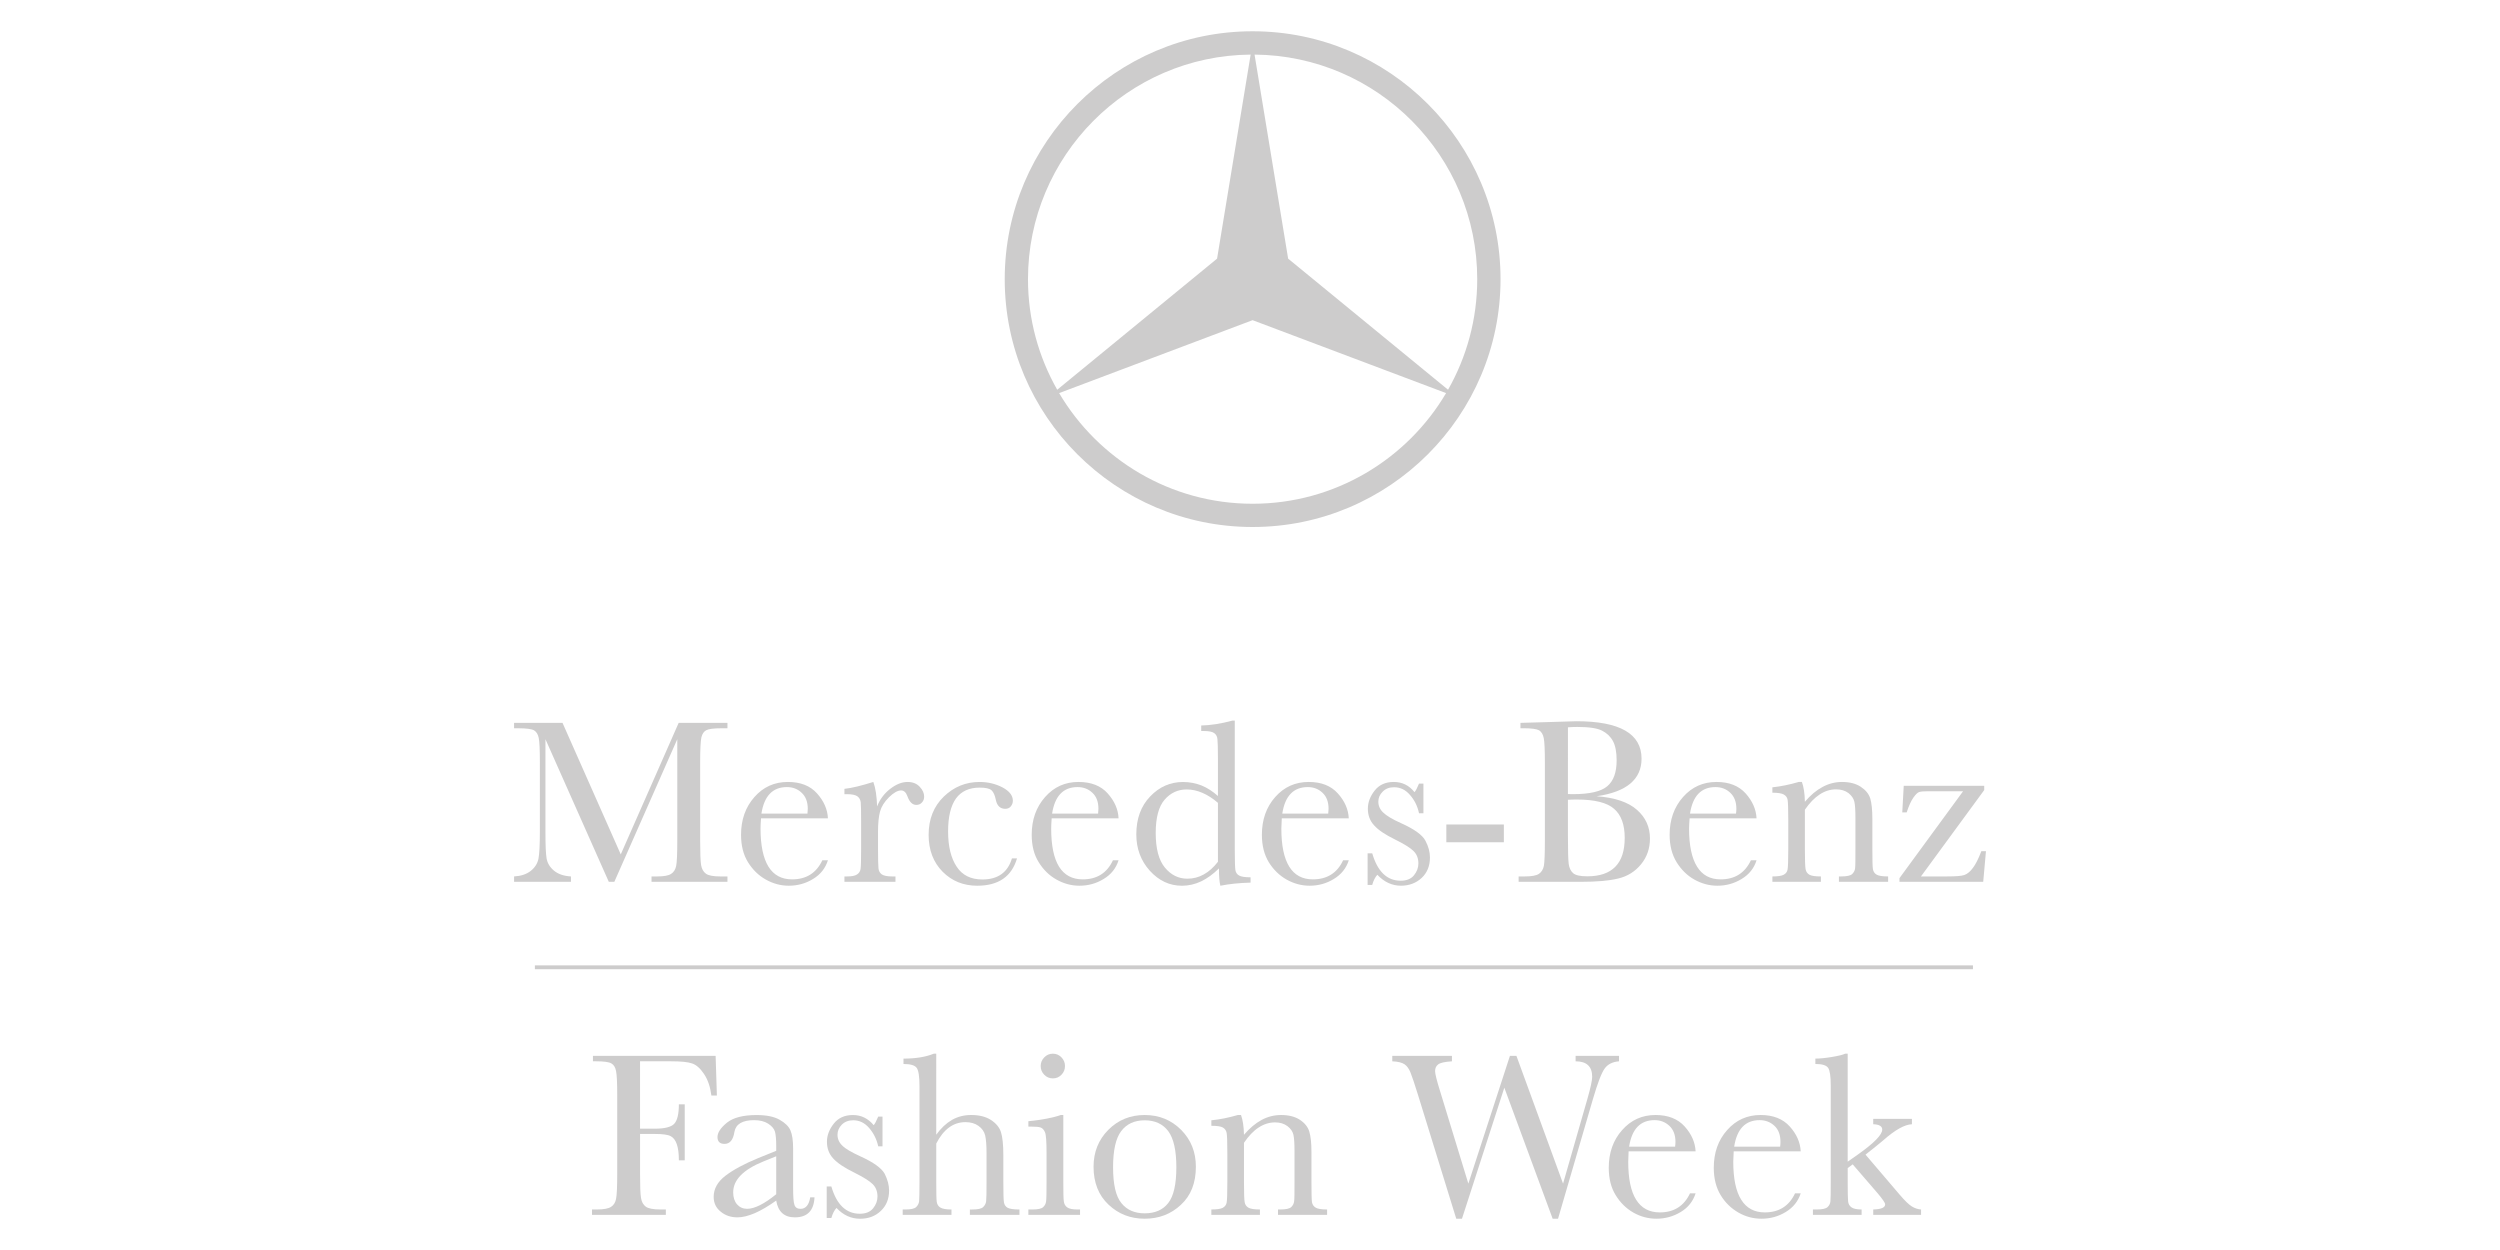 <?xml version="1.0" encoding="utf-8"?>
<!-- Generator: Adobe Illustrator 17.0.2, SVG Export Plug-In . SVG Version: 6.00 Build 0)  -->
<!DOCTYPE svg PUBLIC "-//W3C//DTD SVG 1.1//EN" "http://www.w3.org/Graphics/SVG/1.1/DTD/svg11.dtd">
<svg version="1.1" id="Layer_1" xmlns="http://www.w3.org/2000/svg" xmlns:xlink="http://www.w3.org/1999/xlink" x="0px" y="0px"
	 width="200px" height="100px" viewBox="0 50 200 100" enable-background="new 0 50 200 100" xml:space="preserve">
<g>
	<path fill="#CDCCCC" d="M100.207,52.502c-10.933,0-19.829,8.897-19.829,19.834c0,10.928,8.896,19.824,19.829,19.824
		c10.938,0,19.836-8.896,19.836-19.824C120.043,61.399,111.145,52.502,100.207,52.502z M118.178,72.336
		c0,3.213-0.85,6.23-2.334,8.843l-12.793-10.488l-2.687-16.323C110.203,54.445,118.178,62.473,118.178,72.336z M100.052,54.368
		l-2.686,16.323L84.577,81.179c-1.484-2.612-2.338-5.63-2.338-8.843C82.239,62.473,90.218,54.445,100.052,54.368z M100.207,90.3
		c-6.581,0-12.349-3.56-15.477-8.852l15.477-5.835l15.48,5.835C112.562,86.741,106.791,90.3,100.207,90.3z"/>
	<g>
		<path fill="#CDCCCC" d="M49.661,118.352l4.632-10.521h3.903v0.43h-0.465c-0.625,0-1.035,0.053-1.231,0.156
			c-0.195,0.102-0.321,0.293-0.39,0.576c-0.062,0.277-0.098,0.951-0.098,2.006v6.236c0,1,0.026,1.654,0.075,1.967
			c0.053,0.307,0.179,0.543,0.381,0.689c0.199,0.15,0.589,0.225,1.165,0.225h0.563v0.43h-6.074v-0.43h0.449
			c0.538,0,0.912-0.068,1.117-0.205c0.215-0.137,0.348-0.352,0.407-0.645c0.058-0.289,0.088-0.967,0.088-2.031v-8.098l-5.036,11.408
			h-0.443l-5.068-11.408v7.453c0,1.02,0.029,1.713,0.091,2.084c0.065,0.367,0.25,0.689,0.583,0.971
			c0.326,0.275,0.781,0.438,1.367,0.471v0.43h-4.551v-0.43c0.547-0.031,0.99-0.176,1.328-0.439c0.342-0.273,0.547-0.596,0.625-0.986
			c0.072-0.387,0.111-1.105,0.111-2.158V111c0-1.016-0.03-1.664-0.092-1.963c-0.059-0.293-0.182-0.492-0.372-0.609
			c-0.191-0.107-0.611-0.166-1.255-0.166h-0.346v-0.43h3.877L49.661,118.352z"/>
		<path fill="#CDCCCC" d="M66.234,115.467h-5.352c-0.03,0.365-0.039,0.639-0.039,0.82c0,1.352,0.215,2.367,0.634,3.047
			c0.424,0.678,1.049,1.016,1.889,1.016c1.139,0,1.943-0.508,2.422-1.529h0.446c-0.202,0.641-0.596,1.139-1.188,1.496
			c-0.59,0.365-1.244,0.541-1.944,0.541c-0.648,0-1.263-0.168-1.839-0.494c-0.583-0.326-1.056-0.795-1.426-1.391
			c-0.371-0.602-0.553-1.328-0.553-2.188c0-1.211,0.357-2.217,1.071-3.023c0.712-0.807,1.601-1.205,2.676-1.205
			c1.005,0,1.786,0.303,2.333,0.918C65.911,114.09,66.204,114.754,66.234,115.467z M64.597,115.09
			c0.016-0.141,0.025-0.277,0.025-0.385c0-0.553-0.162-0.977-0.485-1.279c-0.322-0.309-0.712-0.459-1.185-0.459
			c-1.14,0-1.816,0.707-2.039,2.123H64.597z"/>
		<path fill="#CDCCCC" d="M70.168,114.516c0.216-0.559,0.558-1.023,1.036-1.398c0.479-0.371,0.941-0.561,1.4-0.561
			c0.416,0,0.739,0.131,0.973,0.385c0.244,0.26,0.355,0.518,0.355,0.787c0,0.186-0.053,0.338-0.176,0.469
			c-0.121,0.137-0.274,0.195-0.449,0.195c-0.312,0-0.547-0.229-0.714-0.693c-0.11-0.312-0.283-0.465-0.507-0.465
			c-0.267,0-0.589,0.176-0.966,0.543c-0.371,0.371-0.609,0.752-0.717,1.143c-0.107,0.396-0.162,0.938-0.162,1.621v1.373
			c0,0.814,0.016,1.332,0.036,1.547c0.019,0.215,0.11,0.371,0.263,0.488c0.156,0.107,0.44,0.166,0.834,0.166h0.263v0.43h-4.083
			v-0.43h0.195c0.382,0,0.645-0.049,0.808-0.156c0.16-0.104,0.254-0.244,0.286-0.436c0.03-0.186,0.046-0.727,0.046-1.609v-2.17
			c0-0.824-0.01-1.342-0.03-1.553c-0.025-0.209-0.113-0.371-0.27-0.488c-0.159-0.111-0.433-0.17-0.84-0.17h-0.195v-0.426
			c0.593-0.062,1.358-0.254,2.312-0.551C70.046,113.049,70.143,113.703,70.168,114.516z"/>
		<path fill="#CDCCCC" d="M80.954,118.674h0.406c-0.426,1.449-1.481,2.184-3.183,2.184c-1.094,0-2.018-0.371-2.76-1.113
			c-0.746-0.752-1.127-1.734-1.127-2.959c0-1.26,0.41-2.277,1.211-3.057c0.811-0.781,1.761-1.172,2.862-1.172
			c0.664,0,1.273,0.143,1.836,0.434c0.547,0.293,0.83,0.645,0.83,1.064c0,0.156-0.048,0.309-0.156,0.445
			c-0.104,0.137-0.254,0.205-0.449,0.205c-0.407,0-0.661-0.24-0.759-0.723c-0.071-0.361-0.188-0.615-0.344-0.762
			c-0.167-0.143-0.476-0.211-0.948-0.211c-0.84,0-1.465,0.289-1.891,0.863c-0.42,0.588-0.634,1.467-0.634,2.633
			c0,1.207,0.23,2.148,0.689,2.832c0.443,0.68,1.132,1.021,2.054,1.021C79.827,120.359,80.618,119.797,80.954,118.674z"/>
		<path fill="#CDCCCC" d="M89.485,115.467h-5.351c-0.029,0.365-0.039,0.639-0.039,0.82c0,1.352,0.209,2.367,0.628,3.047
			c0.426,0.678,1.055,1.016,1.895,1.016c1.139,0,1.943-0.508,2.418-1.529h0.449c-0.201,0.641-0.595,1.139-1.191,1.496
			c-0.592,0.365-1.24,0.541-1.943,0.541c-0.645,0-1.26-0.168-1.836-0.494c-0.583-0.326-1.055-0.795-1.422-1.391
			c-0.375-0.602-0.557-1.328-0.557-2.188c0-1.211,0.358-2.217,1.071-3.023c0.713-0.807,1.601-1.205,2.669-1.205
			c1.006,0,1.794,0.303,2.34,0.918C89.164,114.09,89.456,114.754,89.485,115.467z M87.848,115.09
			c0.016-0.141,0.026-0.277,0.026-0.385c0-0.553-0.156-0.977-0.479-1.279c-0.321-0.309-0.722-0.459-1.191-0.459
			c-1.139,0-1.816,0.707-2.037,2.123H87.848z"/>
		<path fill="#CDCCCC" d="M97.435,113.68v-2.998c0-0.822-0.016-1.334-0.04-1.549c-0.016-0.209-0.106-0.381-0.263-0.488
			c-0.156-0.111-0.436-0.164-0.83-0.164h-0.205v-0.441c0.762-0.016,1.585-0.146,2.49-0.391h0.195v10.328
			c0,0.896,0.02,1.436,0.049,1.631c0.033,0.195,0.13,0.342,0.297,0.434c0.162,0.094,0.474,0.143,0.918,0.143v0.424
			c-0.909,0.025-1.713,0.107-2.416,0.25c-0.078-0.293-0.114-0.758-0.114-1.387c-0.462,0.459-0.941,0.805-1.429,1.039
			c-0.488,0.23-1.002,0.348-1.525,0.348c-0.995,0-1.851-0.4-2.577-1.201c-0.722-0.801-1.08-1.773-1.08-2.91
			c0-1.246,0.368-2.262,1.103-3.027c0.738-0.777,1.618-1.162,2.633-1.162c0.526,0,1.016,0.098,1.479,0.277
			C96.579,113.023,97.018,113.309,97.435,113.68z M97.435,114.227c-0.417-0.357-0.83-0.625-1.247-0.801
			c-0.42-0.182-0.833-0.27-1.253-0.27c-0.703,0-1.29,0.273-1.764,0.816c-0.472,0.543-0.714,1.436-0.714,2.664
			c0,1.246,0.242,2.174,0.73,2.766c0.488,0.59,1.083,0.893,1.797,0.893c0.478,0,0.911-0.111,1.321-0.342
			c0.407-0.223,0.782-0.561,1.13-1.01V114.227z"/>
		<path fill="#CDCCCC" d="M107.902,115.467h-5.359c-0.02,0.365-0.035,0.639-0.035,0.82c0,1.352,0.211,2.367,0.633,3.047
			c0.42,0.678,1.051,1.016,1.885,1.016c1.141,0,1.951-0.508,2.424-1.529h0.453c-0.203,0.641-0.602,1.139-1.195,1.496
			c-0.59,0.365-1.244,0.541-1.938,0.541c-0.652,0-1.266-0.168-1.846-0.494c-0.576-0.326-1.055-0.795-1.424-1.391
			c-0.363-0.602-0.549-1.328-0.549-2.188c0-1.211,0.354-2.217,1.067-3.023s1.609-1.205,2.676-1.205c1.006,0,1.783,0.303,2.334,0.918
			C107.582,114.09,107.867,114.754,107.902,115.467z M106.258,115.09c0.016-0.141,0.027-0.277,0.027-0.385
			c0-0.553-0.158-0.977-0.48-1.279c-0.322-0.309-0.719-0.459-1.182-0.459c-1.143,0-1.822,0.707-2.041,2.123H106.258z"/>
		<path fill="#CDCCCC" d="M109.408,120.793v-2.525h0.371c0.424,1.457,1.182,2.189,2.275,2.189c0.479,0,0.832-0.146,1.066-0.436
			c0.23-0.287,0.352-0.6,0.352-0.947c0-0.4-0.125-0.727-0.379-0.982c-0.254-0.258-0.754-0.57-1.488-0.932
			c-0.777-0.379-1.336-0.752-1.67-1.127c-0.338-0.361-0.506-0.807-0.506-1.338c0-0.508,0.184-0.992,0.545-1.451
			s0.869-0.688,1.525-0.688c0.672,0,1.227,0.268,1.66,0.814c0.096-0.092,0.215-0.322,0.363-0.684h0.352v2.373h-0.352
			c-0.121-0.57-0.365-1.059-0.723-1.463c-0.355-0.416-0.783-0.617-1.27-0.617c-0.375,0-0.68,0.111-0.91,0.348
			c-0.236,0.229-0.352,0.498-0.352,0.801c0,0.342,0.133,0.635,0.389,0.873c0.254,0.25,0.725,0.537,1.436,0.855
			c1.064,0.477,1.711,0.951,1.945,1.406c0.246,0.469,0.359,0.908,0.359,1.334c0,0.668-0.215,1.215-0.66,1.635
			c-0.443,0.41-0.996,0.625-1.664,0.625c-0.703,0-1.34-0.293-1.885-0.875c-0.174,0.191-0.311,0.459-0.41,0.811L109.408,120.793
			L109.408,120.793z"/>
		<path fill="#CDCCCC" d="M115.707,115.959h4.602v1.422h-4.602V115.959z"/>
		<path fill="#CDCCCC" d="M127.727,113.699c1.447,0.107,2.52,0.465,3.217,1.078c0.705,0.609,1.053,1.383,1.053,2.301
			c0,0.801-0.242,1.488-0.713,2.064c-0.475,0.582-1.084,0.963-1.826,1.139c-0.742,0.18-1.73,0.264-2.98,0.264h-4.988v-0.43h0.488
			c0.547,0,0.922-0.068,1.133-0.205c0.203-0.137,0.342-0.352,0.4-0.645c0.051-0.289,0.08-0.967,0.08-2.031v-6.188
			c0-1.035-0.029-1.699-0.09-1.996c-0.059-0.303-0.188-0.508-0.371-0.625c-0.193-0.107-0.613-0.166-1.258-0.166h-0.236v-0.43
			l2.09-0.059l2.383-0.072c3.477,0,5.215,1,5.215,2.996c0,0.83-0.303,1.49-0.898,1.992
			C129.832,113.186,128.93,113.527,127.727,113.699z M125.434,113.523c0.156,0.004,0.285,0.01,0.391,0.01
			c1.352,0,2.27-0.215,2.764-0.641c0.498-0.424,0.742-1.111,0.742-2.064c0-0.66-0.098-1.172-0.291-1.533
			c-0.195-0.367-0.488-0.645-0.871-0.84c-0.381-0.201-1.051-0.299-1.988-0.299c-0.238,0-0.492,0.01-0.746,0.029L125.434,113.523
			L125.434,113.523z M125.434,113.982v2.832c0,1.209,0.02,1.973,0.062,2.299c0.045,0.322,0.162,0.572,0.352,0.738
			c0.191,0.17,0.566,0.254,1.133,0.254c1.002,0,1.744-0.254,2.246-0.768c0.504-0.512,0.75-1.279,0.75-2.309
			c0-1.045-0.275-1.826-0.848-2.32c-0.562-0.498-1.562-0.746-2.984-0.746C125.914,113.963,125.678,113.967,125.434,113.982z"/>
		<path fill="#CDCCCC" d="M140.523,115.467h-5.355c-0.025,0.365-0.043,0.639-0.043,0.82c0,1.352,0.215,2.367,0.641,3.047
			c0.42,0.678,1.045,1.016,1.883,1.016c1.137,0,1.945-0.508,2.424-1.529h0.451c-0.197,0.641-0.598,1.139-1.193,1.496
			c-0.596,0.365-1.24,0.541-1.939,0.541c-0.656,0-1.264-0.168-1.848-0.494c-0.578-0.326-1.047-0.795-1.418-1.391
			c-0.367-0.602-0.555-1.328-0.555-2.188c0-1.211,0.359-2.217,1.072-3.023s1.604-1.205,2.674-1.205c1.008,0,1.781,0.303,2.336,0.918
			C140.199,114.09,140.492,114.754,140.523,115.467z M138.881,115.09c0.018-0.141,0.029-0.277,0.029-0.385
			c0-0.553-0.164-0.977-0.484-1.279c-0.324-0.309-0.719-0.459-1.193-0.459c-1.135,0-1.814,0.707-2.033,2.123H138.881z"/>
		<path fill="#CDCCCC" d="M143.898,112.557h0.254c0.141,0.391,0.227,0.912,0.238,1.586c0.457-0.537,0.928-0.932,1.422-1.191
			c0.49-0.264,1.008-0.395,1.547-0.395c0.613,0,1.113,0.131,1.5,0.385c0.393,0.26,0.646,0.566,0.764,0.943
			c0.107,0.371,0.166,0.912,0.166,1.625v2.404c0,0.883,0.012,1.424,0.043,1.619c0.035,0.197,0.133,0.342,0.299,0.439
			s0.471,0.143,0.918,0.143v0.43h-3.936v-0.43h0.18c0.453,0,0.748-0.064,0.885-0.195c0.131-0.133,0.215-0.287,0.229-0.459
			c0.025-0.18,0.027-0.689,0.027-1.547v-2.477c0-0.605-0.027-1.045-0.086-1.301c-0.062-0.264-0.219-0.486-0.473-0.691
			c-0.266-0.201-0.596-0.297-0.992-0.297c-0.461,0-0.893,0.135-1.309,0.408c-0.414,0.27-0.814,0.68-1.184,1.221v3.137
			c0,0.883,0.02,1.424,0.057,1.619c0.033,0.197,0.137,0.342,0.295,0.439c0.168,0.098,0.48,0.143,0.93,0.143v0.43h-3.881v-0.43
			c0.43,0,0.732-0.045,0.898-0.133c0.168-0.088,0.273-0.219,0.312-0.395c0.039-0.182,0.061-0.738,0.061-1.674v-2.291
			c0-0.893-0.021-1.436-0.051-1.627c-0.029-0.195-0.137-0.336-0.305-0.434c-0.16-0.094-0.467-0.146-0.916-0.146v-0.43
			C142.475,112.914,143.18,112.766,143.898,112.557z"/>
		<path fill="#CDCCCC" d="M151.957,120.545v-0.293l5.09-6.953h-2.793c-0.355,0-0.598,0.02-0.73,0.068
			c-0.129,0.043-0.277,0.195-0.461,0.453c-0.178,0.254-0.355,0.645-0.529,1.172h-0.352l0.117-2.129h6.439v0.342l-5.062,6.91h2.098
			c0.676,0,1.137-0.033,1.369-0.113c0.229-0.078,0.459-0.258,0.684-0.562c0.225-0.291,0.451-0.74,0.678-1.342h0.371l-0.219,2.447
			C158.657,120.545,151.957,120.545,151.957,120.545z"/>
		<path fill="#CDCCCC" d="M57.25,134.471l0.101,3.172h-0.44c-0.087-0.691-0.283-1.27-0.589-1.723
			c-0.302-0.453-0.622-0.736-0.954-0.844c-0.325-0.117-0.892-0.172-1.68-0.172h-2.484v5.391h1.191c0.772,0,1.284-0.127,1.538-0.387
			c0.25-0.258,0.377-0.781,0.377-1.561h0.469v4.482H54.31c0-0.547-0.056-0.979-0.166-1.295c-0.108-0.309-0.27-0.527-0.485-0.639
			c-0.218-0.119-0.635-0.178-1.264-0.178h-1.191v3.164c0,1.002,0.023,1.652,0.078,1.959c0.049,0.312,0.175,0.541,0.381,0.693
			c0.199,0.148,0.595,0.225,1.175,0.225h0.429v0.43H47.36v-0.43h0.397c0.54,0,0.918-0.072,1.126-0.209
			c0.212-0.133,0.349-0.352,0.401-0.635c0.064-0.293,0.094-0.977,0.094-2.033v-6.24c0-1.016-0.03-1.662-0.094-1.957
			c-0.053-0.293-0.179-0.502-0.371-0.609c-0.189-0.117-0.609-0.172-1.253-0.172h-0.225v-0.434h9.815V134.471z"/>
		<path fill="#CDCCCC" d="M64.817,145.787h0.343c-0.05,1.07-0.577,1.602-1.573,1.602c-0.43,0-0.762-0.117-1.006-0.336
			c-0.25-0.225-0.41-0.561-0.484-1.006c-0.628,0.445-1.195,0.781-1.713,1.006c-0.514,0.219-0.977,0.336-1.384,0.336
			c-0.52,0-0.969-0.145-1.34-0.453c-0.378-0.299-0.566-0.693-0.566-1.191c0-0.641,0.316-1.207,0.947-1.689
			c0.628-0.479,1.498-0.947,2.601-1.402l1.456-0.59v-0.375c0-0.537-0.035-0.92-0.101-1.156c-0.069-0.236-0.25-0.447-0.539-0.637
			c-0.289-0.186-0.663-0.283-1.132-0.283c-0.938,0-1.461,0.318-1.572,0.938c-0.098,0.639-0.362,0.961-0.789,0.961
			c-0.374,0-0.566-0.186-0.566-0.545c0-0.357,0.25-0.738,0.758-1.154c0.508-0.404,1.292-0.609,2.363-0.609
			c0.792,0,1.407,0.123,1.846,0.375c0.439,0.244,0.732,0.533,0.869,0.85c0.14,0.322,0.215,0.812,0.215,1.467v3.105
			c0,0.727,0.03,1.189,0.108,1.395c0.071,0.211,0.238,0.312,0.488,0.312C64.46,146.705,64.72,146.393,64.817,145.787z
			 M62.097,142.502l-1.026,0.414c-1.615,0.656-2.416,1.482-2.416,2.471c0,0.4,0.098,0.713,0.306,0.959
			c0.211,0.238,0.479,0.359,0.808,0.359c0.296,0,0.634-0.096,1.025-0.291c0.391-0.195,0.82-0.484,1.303-0.875V142.502z"/>
		<path fill="#CDCCCC" d="M66.136,147.438v-2.523h0.371c0.423,1.451,1.182,2.184,2.275,2.184c0.479,0,0.831-0.143,1.065-0.432
			c0.234-0.287,0.352-0.605,0.352-0.947c0-0.4-0.124-0.727-0.378-0.984c-0.259-0.26-0.752-0.562-1.488-0.934
			c-0.778-0.377-1.334-0.752-1.669-1.117c-0.339-0.363-0.508-0.812-0.508-1.35c0-0.502,0.186-0.984,0.547-1.445
			c0.359-0.457,0.872-0.688,1.527-0.688c0.669,0,1.22,0.273,1.666,0.811c0.089-0.092,0.209-0.318,0.362-0.684H70.6v2.377h-0.342
			c-0.127-0.57-0.371-1.057-0.729-1.469c-0.361-0.416-0.781-0.615-1.27-0.615c-0.375,0-0.677,0.117-0.911,0.346
			c-0.231,0.236-0.348,0.5-0.348,0.811c0,0.332,0.126,0.625,0.387,0.871c0.247,0.254,0.732,0.531,1.435,0.854
			c1.065,0.482,1.709,0.953,1.953,1.4c0.235,0.469,0.352,0.914,0.352,1.338c0,0.664-0.215,1.211-0.661,1.631
			c-0.442,0.422-0.989,0.627-1.663,0.627c-0.709,0-1.338-0.283-1.884-0.865c-0.172,0.182-0.31,0.455-0.411,0.805h-0.372V147.438z"/>
		<path fill="#CDCCCC" d="M74.899,140.777c0.378-0.527,0.797-0.916,1.26-1.186c0.465-0.264,0.977-0.391,1.533-0.391
			c0.635,0,1.159,0.127,1.573,0.391c0.419,0.27,0.684,0.592,0.81,0.973c0.124,0.385,0.192,1.004,0.192,1.869v2.123
			c0,0.898,0.014,1.447,0.049,1.637c0.032,0.195,0.137,0.342,0.302,0.434c0.17,0.084,0.479,0.133,0.938,0.133v0.43h-3.965v-0.43
			h0.176c0.459,0,0.756-0.062,0.889-0.199c0.13-0.127,0.215-0.283,0.235-0.463c0.023-0.178,0.032-0.689,0.032-1.541v-2.309
			c0-0.635-0.039-1.107-0.11-1.416c-0.078-0.309-0.254-0.561-0.534-0.762c-0.277-0.199-0.625-0.299-1.045-0.299
			c-0.488,0-0.921,0.143-1.312,0.428c-0.39,0.287-0.729,0.711-1.022,1.283v3.074c0,0.859,0.01,1.396,0.039,1.594
			c0.03,0.199,0.124,0.355,0.289,0.453c0.16,0.102,0.46,0.156,0.889,0.156v0.43h-3.902v-0.43h0.195c0.455,0,0.742-0.062,0.879-0.191
			c0.133-0.127,0.215-0.281,0.24-0.459c0.014-0.18,0.03-0.695,0.03-1.553v-7.654c0-0.777-0.075-1.266-0.222-1.469
			c-0.149-0.211-0.501-0.314-1.058-0.314v-0.43c0.971,0,1.777-0.131,2.425-0.395h0.195L74.899,140.777L74.899,140.777z"/>
		<path fill="#CDCCCC" d="M85.065,139.201v5.355c0,0.82,0.009,1.334,0.039,1.543c0.026,0.217,0.114,0.377,0.27,0.488
			c0.157,0.117,0.438,0.172,0.833,0.172h0.196v0.43h-4.134v-0.43h0.316c0.449,0,0.739-0.062,0.869-0.191
			c0.136-0.127,0.215-0.281,0.234-0.459c0.026-0.18,0.036-0.695,0.036-1.553v-2.326c0-0.898-0.039-1.453-0.126-1.652
			c-0.085-0.201-0.202-0.322-0.339-0.375c-0.137-0.051-0.384-0.074-0.735-0.074H82.27v-0.43c1.117-0.117,1.982-0.279,2.587-0.498
			L85.065,139.201L85.065,139.201z M83.255,135.281c0-0.27,0.097-0.498,0.287-0.693c0.192-0.195,0.419-0.293,0.689-0.293
			c0.273,0,0.492,0.098,0.684,0.293c0.189,0.195,0.284,0.424,0.284,0.693c0,0.277-0.095,0.508-0.284,0.701
			c-0.192,0.195-0.41,0.289-0.684,0.289c-0.27,0-0.498-0.094-0.689-0.289C83.352,135.789,83.255,135.559,83.255,135.281z"/>
		<path fill="#CDCCCC" d="M87.484,143.336c0-1.176,0.4-2.162,1.181-2.949c0.791-0.795,1.758-1.186,2.91-1.186
			c1.163,0,2.129,0.4,2.92,1.191c0.785,0.795,1.175,1.777,1.175,2.943c0,1.297-0.394,2.312-1.202,3.053
			c-0.794,0.744-1.762,1.109-2.894,1.109c-1.133,0-2.096-0.373-2.891-1.125C87.884,145.623,87.484,144.605,87.484,143.336z
			 M89.046,143.383c0,1.359,0.215,2.316,0.665,2.865c0.442,0.551,1.063,0.818,1.865,0.818c0.82,0,1.445-0.268,1.878-0.818
			c0.437-0.549,0.654-1.506,0.654-2.865c0-1.35-0.218-2.311-0.647-2.889c-0.43-0.574-1.062-0.869-1.885-0.869
			c-0.82,0-1.445,0.289-1.881,0.865C89.261,141.061,89.046,142.029,89.046,143.383z"/>
		<path fill="#CDCCCC" d="M99.027,139.201h0.254c0.14,0.387,0.224,0.918,0.237,1.582c0.45-0.527,0.918-0.922,1.416-1.191
			c0.496-0.264,1.013-0.391,1.55-0.391c0.609,0,1.113,0.127,1.504,0.381c0.391,0.258,0.645,0.576,0.754,0.941
			c0.115,0.377,0.174,0.914,0.174,1.627v2.406c0,0.885,0.014,1.432,0.041,1.621c0.037,0.195,0.135,0.338,0.301,0.436
			c0.16,0.098,0.469,0.146,0.91,0.146v0.43h-3.928v-0.43h0.176c0.449,0,0.752-0.062,0.889-0.199
			c0.129-0.127,0.207-0.279,0.227-0.461c0.027-0.17,0.029-0.686,0.029-1.543v-2.48c0-0.605-0.029-1.035-0.088-1.299
			c-0.061-0.258-0.217-0.488-0.48-0.688c-0.262-0.195-0.586-0.297-0.986-0.297c-0.459,0-0.896,0.137-1.309,0.406
			c-0.42,0.268-0.811,0.684-1.179,1.225v3.133c0,0.885,0.017,1.432,0.056,1.621c0.032,0.195,0.13,0.338,0.296,0.436
			s0.475,0.146,0.924,0.146v0.43h-3.887v-0.43c0.44,0,0.736-0.043,0.902-0.127c0.172-0.092,0.28-0.225,0.319-0.406
			c0.039-0.176,0.059-0.732,0.059-1.67v-2.289c0-0.898-0.02-1.436-0.055-1.627c-0.033-0.189-0.131-0.332-0.296-0.434
			c-0.167-0.098-0.469-0.141-0.928-0.141v-0.441C97.601,139.557,98.297,139.412,99.027,139.201z"/>
		<path fill="#CDCCCC" d="M124.643,147.498h-0.43l-3.867-10.482l-3.389,10.482H116.5l-3.059-9.904
			c-0.281-0.896-0.477-1.494-0.602-1.795c-0.121-0.299-0.277-0.518-0.473-0.654s-0.527-0.221-0.984-0.24v-0.434h4.773v0.434
			c-0.574,0.039-0.938,0.117-1.104,0.25c-0.166,0.127-0.244,0.307-0.244,0.535c0,0.207,0.129,0.738,0.395,1.588l2.266,7.412
			l3.326-10.219h0.521l3.73,10.219l1.941-6.756c0.262-0.914,0.389-1.506,0.389-1.789c0-0.828-0.447-1.24-1.326-1.24v-0.434h3.473
			v0.434c-0.506,0.039-0.896,0.23-1.141,0.566c-0.254,0.342-0.566,1.156-0.947,2.457L124.643,147.498z"/>
		<path fill="#CDCCCC" d="M135.648,142.107h-5.359c-0.021,0.365-0.031,0.643-0.031,0.828c0,1.348,0.207,2.363,0.629,3.037
			c0.426,0.68,1.055,1.021,1.895,1.021c1.137,0,1.941-0.512,2.418-1.527h0.449c-0.203,0.633-0.596,1.137-1.191,1.494
			c-0.594,0.359-1.24,0.537-1.943,0.537c-0.645,0-1.26-0.158-1.846-0.49c-0.574-0.33-1.045-0.789-1.416-1.395
			c-0.371-0.598-0.553-1.33-0.553-2.184c0-1.215,0.357-2.221,1.07-3.021c0.713-0.807,1.602-1.207,2.668-1.207
			c1.006,0,1.785,0.307,2.336,0.918C135.326,140.734,135.613,141.393,135.648,142.107z M134.008,141.734
			c0.02-0.146,0.029-0.273,0.029-0.385c0-0.551-0.166-0.982-0.488-1.283c-0.322-0.299-0.713-0.455-1.182-0.455
			c-1.141,0-1.816,0.707-2.039,2.123H134.008z"/>
		<path fill="#CDCCCC" d="M144.057,142.107h-5.361c-0.02,0.365-0.035,0.643-0.035,0.828c0,1.348,0.211,2.363,0.633,3.037
			c0.422,0.68,1.053,1.021,1.887,1.021c1.137,0,1.949-0.512,2.422-1.527h0.455c-0.205,0.633-0.604,1.137-1.199,1.494
			c-0.588,0.359-1.232,0.537-1.936,0.537c-0.652,0-1.266-0.158-1.846-0.49c-0.576-0.33-1.057-0.789-1.424-1.395
			c-0.363-0.598-0.551-1.33-0.551-2.184c0-1.215,0.355-2.221,1.07-3.021c0.711-0.807,1.607-1.207,2.676-1.207
			c1.004,0,1.783,0.307,2.332,0.918C143.734,140.734,144.02,141.393,144.057,142.107z M142.41,141.734
			c0.025-0.146,0.027-0.273,0.027-0.385c0-0.551-0.158-0.982-0.48-1.283c-0.322-0.299-0.719-0.455-1.184-0.455
			c-1.141,0-1.82,0.707-2.039,2.123H142.41z"/>
		<path fill="#CDCCCC" d="M149.859,139.508h3.094v0.432c-0.566,0.018-1.336,0.438-2.285,1.279c-0.312,0.264-0.781,0.643-1.426,1.152
			l2.734,3.207c0.414,0.482,0.734,0.795,0.977,0.941c0.238,0.146,0.488,0.225,0.732,0.24v0.43h-3.826v-0.43
			c0.633-0.016,0.953-0.15,0.953-0.41c0-0.123-0.211-0.426-0.623-0.914l-1.973-2.287l-0.4,0.297v1.111
			c0,0.82,0.01,1.334,0.031,1.541c0.018,0.213,0.109,0.373,0.266,0.486c0.154,0.117,0.426,0.176,0.816,0.176v0.43h-3.895v-0.43
			h0.293c0.449,0,0.742-0.062,0.877-0.191c0.137-0.127,0.213-0.281,0.229-0.459c0.02-0.18,0.027-0.695,0.027-1.553v-7.699
			c0-0.748-0.068-1.221-0.207-1.424c-0.145-0.211-0.48-0.314-1.023-0.314v-0.43c0.369,0,0.812-0.045,1.328-0.131
			c0.52-0.088,0.871-0.172,1.062-0.264h0.195v8.641l0.805-0.564c1.305-0.922,1.959-1.594,1.959-2.004c0-0.268-0.24-0.41-0.721-0.428
			v-0.431H149.859z"/>
	</g>
	<rect x="42.79" y="127.23" fill="#CDCCCC" width="115.046" height="0.307"/>
</g>
</svg>

